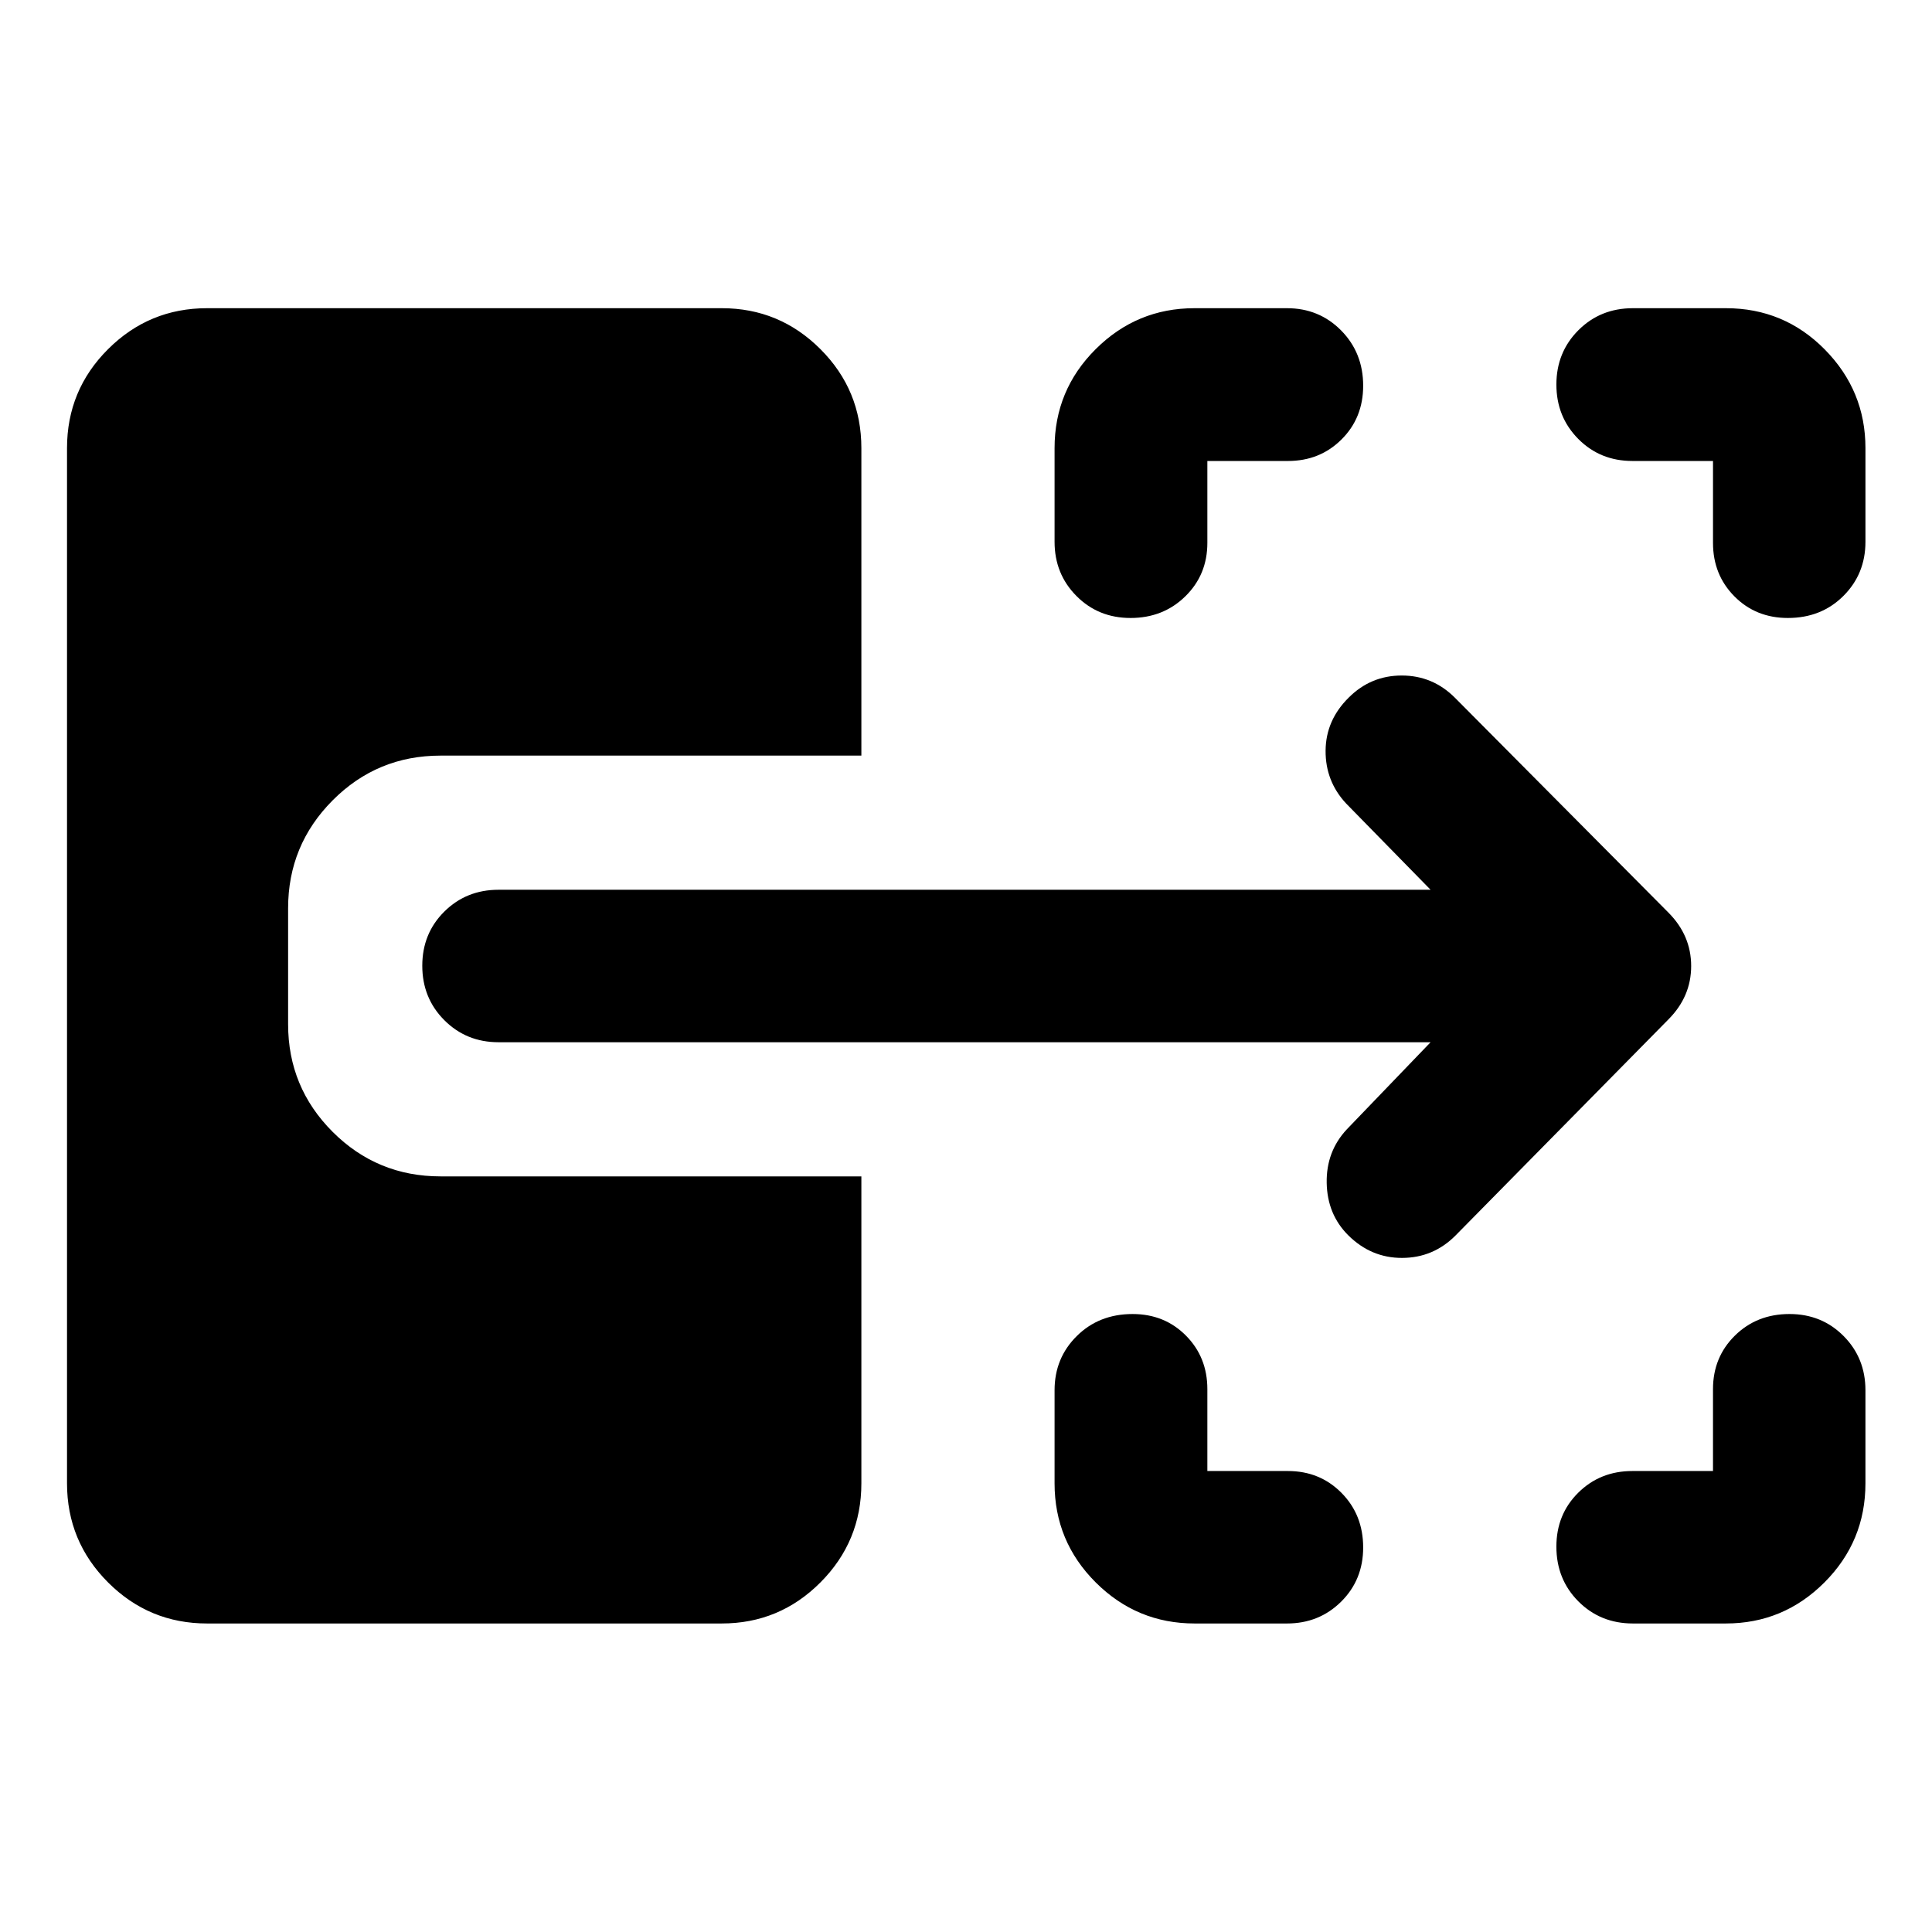 <svg xmlns="http://www.w3.org/2000/svg" height="40" viewBox="0 -960 960 960" width="40"><path d="M593.63-153.3q-28.72 0-49.17-20.4-20.45-20.4-20.45-49.22v-46.28q0-16 11.04-26.93 11.03-10.94 27.74-10.94 15.87 0 26.5 10.73 10.64 10.73 10.64 26.59v40.69h40.03q15.89 0 26.64 10.88t10.75 27.12q0 16.05-10.93 26.9-10.94 10.86-26.94 10.86h-45.85Zm217.76 0q-16.16 0-27.1-10.98-10.93-10.98-10.93-27.21 0-16.02 10.86-26.79 10.87-10.78 26.93-10.78h40.03v-40.69q0-15.86 10.88-26.59t27.12-10.73q16.04 0 26.9 10.94 10.85 10.93 10.85 26.93v46.28q0 28.82-20.37 49.22-20.38 20.4-49 20.4h-46.17ZM561.76-652.93q-16.04 0-26.89-10.94-10.86-10.93-10.86-26.93v-46.52q0-28.85 20.43-49.19 20.43-20.35 49.11-20.35h45.93q16 0 26.94 11.08 10.93 11.08 10.93 27.46 0 15.97-10.75 26.67-10.75 10.71-26.64 10.71h-40.03v40.69q0 15.86-10.98 26.59-10.97 10.73-27.19 10.73Zm326.62 0q-15.91 0-26.55-10.73-10.65-10.73-10.65-26.59v-40.69h-40.03q-16.06 0-26.93-10.97-10.86-10.98-10.86-27.01 0-16.04 10.93-26.99 10.94-10.95 27.1-10.95h46.17q28.91 0 49.14 20.49t20.23 49.05v46.52q0 16-10.97 26.93-10.97 10.94-27.58 10.94ZM723.16-346.01q-11.02 11.02-26.44 11.06-15.42.05-26.83-11.29-10.37-10.37-10.66-25.96-.29-15.6 9.98-26.62l41.64-43.3H247.7q-16 0-26.94-10.98-10.93-10.97-10.93-27.02 0-16.05 10.93-26.9 10.94-10.86 26.94-10.86h463.15l-41.97-42.87q-10.28-11.03-10.2-26.19.08-15.16 11.5-26.44 10.96-10.96 26.34-10.96 15.38 0 26.4 11.02l106.13 106.8q11.28 11.37 11.28 26.53 0 15.16-11.28 26.51L723.16-346.01ZM102.92-153.3q-28.82 0-49.22-20.4t-20.4-49.27v-514.35q0-28.85 20.4-49.19 20.4-20.35 49.22-20.35h255.72q28.69 0 49.03 20.35 20.34 20.34 20.34 49.19v152.78h-209.1q-31.49 0-53.62 22.23-22.13 22.24-22.13 53.59v57.65q0 31.35 22.13 53.48 22.13 22.13 53.62 22.13h209.1v152.54q0 28.82-20.34 49.22t-49.03 20.4H102.92Z"/></svg>
